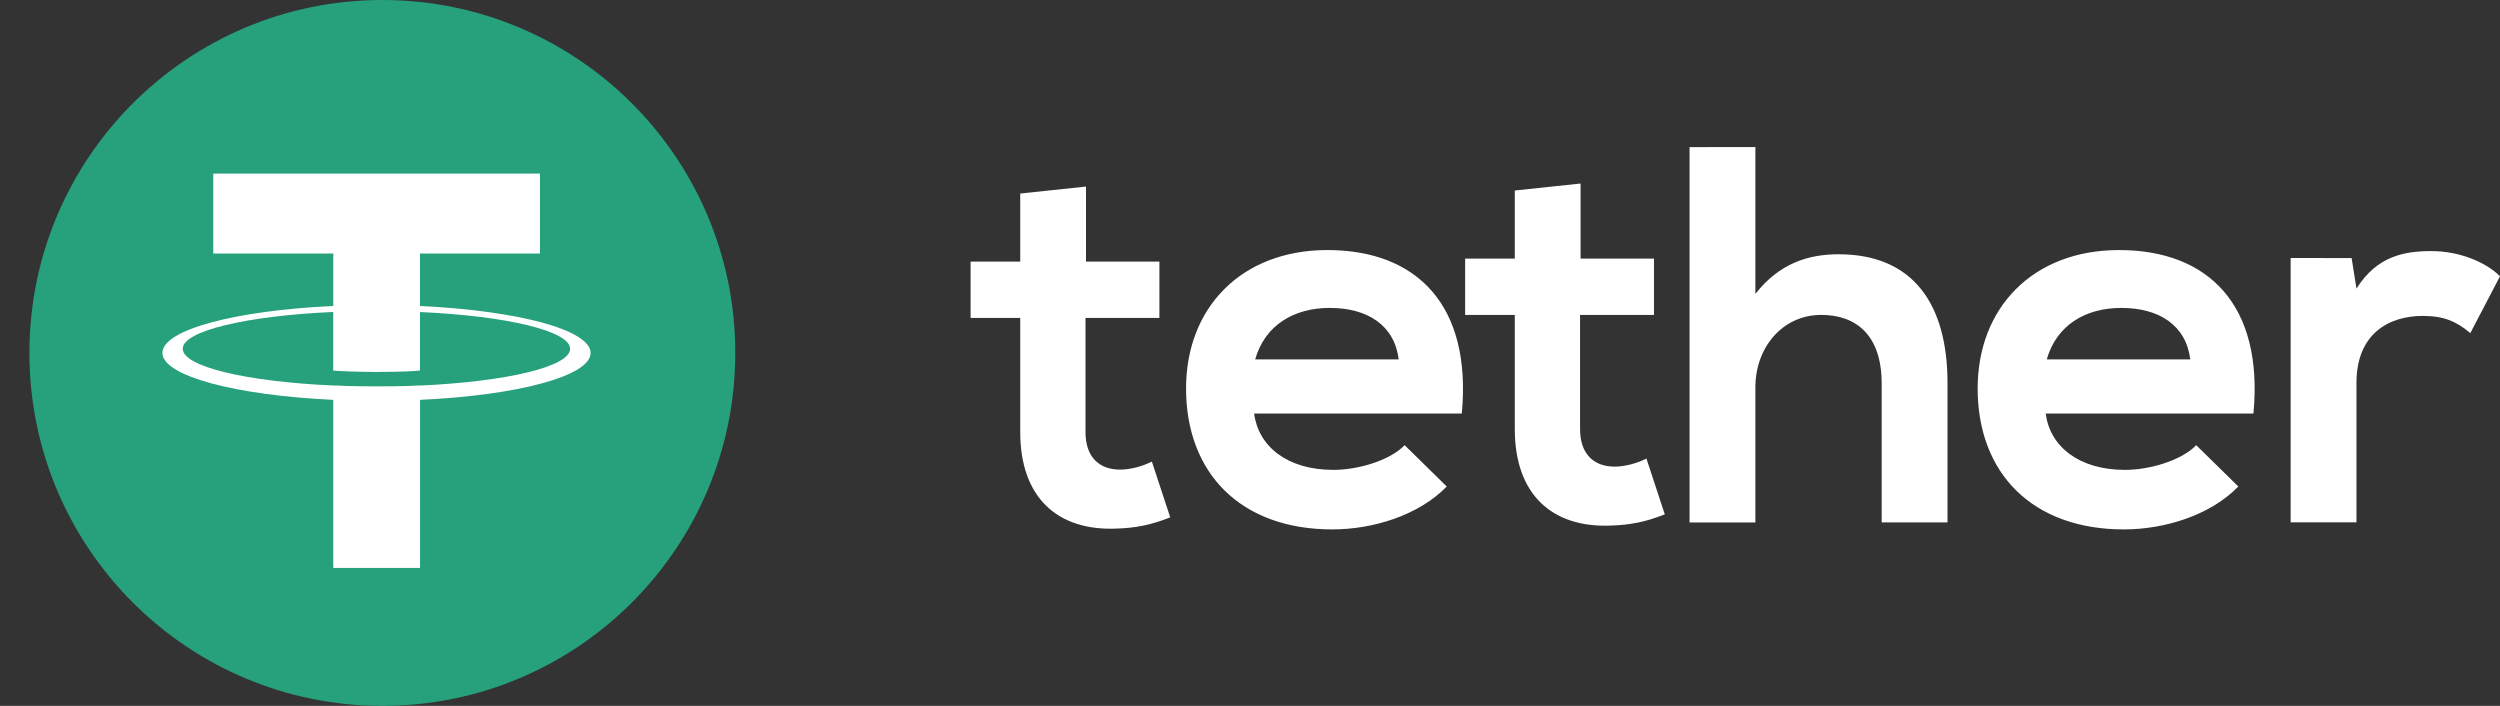 <svg width="85" height="24" viewBox="0 0 85 24" fill="none" xmlns="http://www.w3.org/2000/svg">
<rect x="0" y="0" width="85" height="24" fill="#333333" stroke="none"/>
<g clip-path="url(#clip0_4954_23547)">
<path fill-rule="evenodd" clip-rule="evenodd" d="M12.476 0.407L12.476 0.406L12.476 0.406L12.476 0.406V0.406L19.778 12.39L12.476 16.659V16.659L12.476 16.659L5.174 12.39L5.174 12.39L12.476 0.407ZM12.476 23.937L5.174 13.759L12.476 18.026L19.783 13.76L12.476 23.937L12.476 23.937L12.476 23.937Z" fill="#00B3FF"/>
<path d="M13 24C19.627 24 25 18.627 25 12C25 5.373 19.627 0 13 0C6.373 0 1 5.373 1 12C1 18.627 6.373 24 13 24Z" fill="#26A17B"/>
<path d="M14.279 13.107V13.105C14.196 13.111 13.768 13.136 12.815 13.136C12.053 13.136 11.518 13.115 11.329 13.105V13.107C8.399 12.978 6.213 12.469 6.213 11.857C6.213 11.248 8.401 10.736 11.329 10.607V12.6C11.52 12.614 12.07 12.646 12.828 12.646C13.739 12.646 14.194 12.608 14.279 12.6V10.609C17.204 10.74 19.384 11.249 19.384 11.859C19.384 12.469 17.202 12.978 14.279 13.109V13.107ZM14.279 10.403V8.62H18.36V5.902H7.251V8.62H11.331V10.403C8.015 10.555 5.522 11.211 5.522 11.998C5.522 12.785 8.017 13.441 11.331 13.595V19.31H14.281V13.595C17.592 13.443 20.08 12.787 20.08 12C20.08 11.215 17.592 10.557 14.281 10.405" fill="white"/>
<path d="M36.924 6.343V8.894H39.42V10.809H36.907V14.691C36.907 15.549 37.383 15.967 38.081 15.967C38.43 15.967 38.834 15.858 39.164 15.694L39.788 17.59C39.147 17.845 38.614 17.954 37.935 17.973C35.972 18.046 34.688 16.934 34.688 14.691V10.809H33V8.894H34.688V6.58L36.924 6.343ZM79.955 8.775L80.12 9.813C80.818 8.701 81.753 8.537 82.671 8.537C83.606 8.537 84.505 8.901 85 9.393L83.991 11.325C83.532 10.942 83.111 10.741 82.377 10.741C81.203 10.741 80.12 11.361 80.12 13.019V17.759H77.882V8.771L79.955 8.775ZM74.47 12.22C74.324 11.053 73.406 10.469 72.122 10.469C70.912 10.469 69.92 11.053 69.59 12.22H74.47ZM69.553 14.061C69.7 15.173 70.672 15.976 72.251 15.976C73.076 15.976 74.159 15.665 74.672 15.137L76.103 16.541C75.149 17.525 73.59 18 72.213 18C69.094 18 67.24 16.085 67.24 13.206C67.24 10.471 69.112 8.502 72.048 8.502C75.075 8.502 76.966 10.362 76.617 14.061H69.553ZM59.683 5V9.994C60.491 8.956 61.481 8.645 62.509 8.645C65.077 8.645 66.215 10.377 66.215 13.021V17.761H63.977V13.04C63.977 11.398 63.114 10.707 61.921 10.707C60.599 10.707 59.683 11.819 59.683 13.168V17.763H57.445V5.002L59.683 5ZM53.739 6.24V8.792H56.235V10.707H53.722V14.589C53.722 15.447 54.2 15.865 54.896 15.865C55.245 15.865 55.649 15.756 55.979 15.592L56.603 17.488C55.962 17.742 55.429 17.851 54.75 17.87C52.787 17.944 51.503 16.83 51.503 14.589V10.707H49.815V8.792H51.503V6.477L53.739 6.24ZM47.556 12.22C47.41 11.053 46.492 10.469 45.208 10.469C43.998 10.469 43.006 11.053 42.676 12.22H47.556ZM42.64 14.061C42.786 15.173 43.759 15.976 45.337 15.976C46.162 15.976 47.245 15.665 47.759 15.137L49.189 16.541C48.235 17.525 46.676 18 45.299 18C42.179 18 40.326 16.085 40.326 13.206C40.326 10.471 42.198 8.502 45.132 8.502C48.159 8.502 50.049 10.362 49.701 14.061H42.64Z" fill="white"/>
</g>
<defs>
<clipPath id="clip0_4954_23547">
<rect width="85" height="24" fill="white"/>
</clipPath>
</defs>
</svg>
